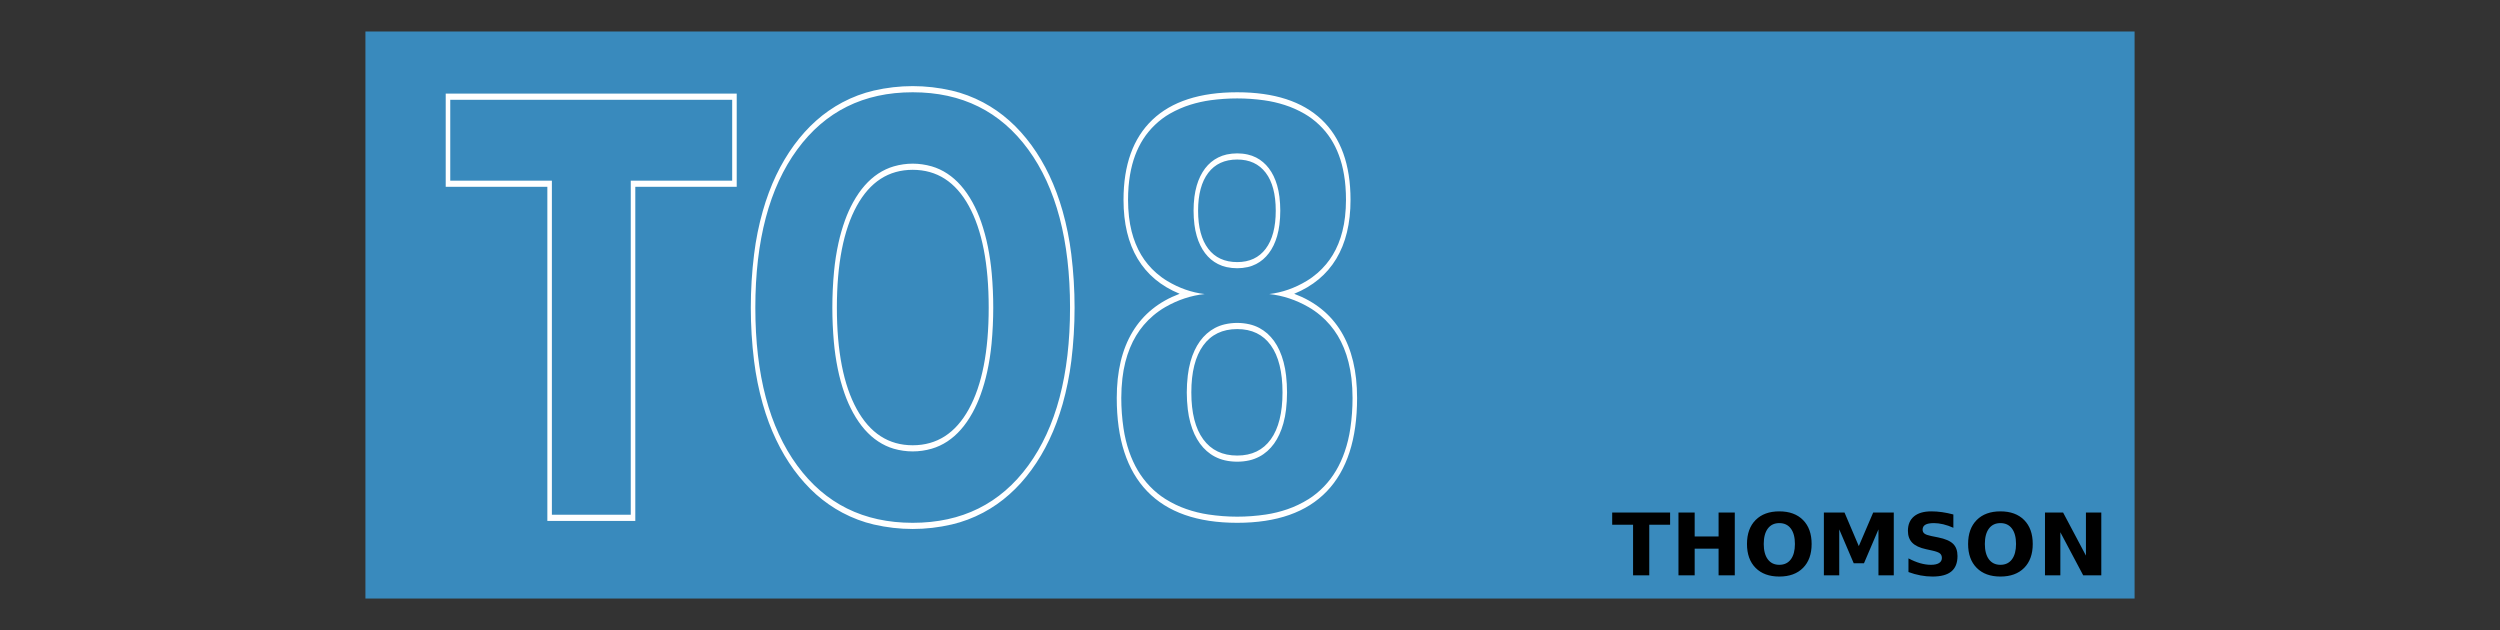 <?xml version="1.0" encoding="UTF-8" standalone="no"?><!-- Generator: Gravit.io --><svg xmlns="http://www.w3.org/2000/svg" xmlns:xlink="http://www.w3.org/1999/xlink" style="isolation:isolate" viewBox="0 0 992 250" width="992pt" height="250pt"><rect x="0" y="0" width="992" height="250" fill="#333333" stroke="none"/><defs><clipPath id="_clipPath_UJu8uwDG5i0G21zXHFNYJl2EHiHm5DEM"><rect width="992" height="250"/></clipPath></defs><g clip-path="url(#_clipPath_UJu8uwDG5i0G21zXHFNYJl2EHiHm5DEM)"><rect x="145" y="12.5" width="702" height="225" transform="matrix(1,0,0,1,0,0)" fill="rgb(57,138,189)"/><path d=" M 178.663 71.684 L 178.663 39.59 L 290.53 39.59 L 290.53 71.684 L 250.287 71.684 L 250.287 204.254 L 218.987 204.254 L 218.987 71.684 L 178.663 71.684 L 178.663 71.684 Z  M 384.43 81.721 L 384.43 81.721 L 384.43 81.721 Q 392.316 96.058 392.316 122.087 L 392.316 122.087 L 392.316 122.087 Q 392.316 148.005 384.43 162.343 L 384.43 162.343 L 384.43 162.343 Q 376.544 176.681 362.154 176.681 L 362.154 176.681 L 362.154 176.681 Q 347.846 176.681 339.96 162.343 L 339.96 162.343 L 339.96 162.343 Q 332.074 148.005 332.074 122.087 L 332.074 122.087 L 332.074 122.087 Q 332.074 96.058 339.96 81.721 L 339.96 81.721 L 339.96 81.721 Q 347.846 67.383 362.154 67.383 L 362.154 67.383 L 362.154 67.383 Q 376.544 67.383 384.43 81.721 Z  M 362.154 36.612 L 362.154 36.612 L 362.154 36.612 Q 391.422 36.612 408.007 59.332 L 408.007 59.332 L 408.007 59.332 Q 424.592 82.052 424.592 122.087 L 424.592 122.087 L 424.592 122.087 Q 424.592 162.012 408.007 184.732 L 408.007 184.732 L 408.007 184.732 Q 391.422 207.452 362.154 207.452 L 362.154 207.452 L 362.154 207.452 Q 332.968 207.452 316.343 184.732 L 316.343 184.732 L 316.343 184.732 Q 299.717 162.012 299.717 122.087 L 299.717 122.087 L 299.717 122.087 Q 299.717 82.052 316.343 59.332 L 316.343 59.332 L 316.343 59.332 Q 332.968 36.612 362.154 36.612 Z  M 504.265 137.031 L 504.265 137.031 L 504.265 137.031 Q 508.899 143.483 508.899 155.726 L 508.899 155.726 L 508.899 155.726 Q 508.899 167.858 504.265 174.31 L 504.265 174.31 L 504.265 174.31 Q 499.631 180.762 490.932 180.762 L 490.932 180.762 L 490.932 180.762 Q 482.152 180.762 477.436 174.31 L 477.436 174.31 L 477.436 174.31 Q 472.721 167.858 472.721 155.726 L 472.721 155.726 L 472.721 155.726 Q 472.721 143.594 477.436 137.087 L 477.436 137.087 L 477.436 137.087 Q 482.152 130.579 490.932 130.579 L 490.932 130.579 L 490.932 130.579 Q 499.631 130.579 504.265 137.031 Z  M 449.429 131.627 L 449.429 131.627 L 449.429 131.627 Q 443.128 142.05 443.128 157.932 L 443.128 157.932 L 443.128 157.932 Q 443.128 182.416 455.201 194.934 L 455.201 194.934 L 455.201 194.934 Q 467.274 207.452 490.932 207.452 L 490.932 207.452 L 490.932 207.452 Q 514.508 207.452 526.5 194.934 L 526.5 194.934 L 526.5 194.934 Q 538.492 182.416 538.492 157.932 L 538.492 157.932 L 538.492 157.932 Q 538.492 142.05 532.191 131.627 L 532.191 131.627 L 532.191 131.627 Q 525.89 121.205 513.533 116.573 L 513.533 116.573 L 513.533 116.573 Q 524.59 112.051 530.24 102.676 L 530.24 102.676 L 530.24 102.676 Q 535.89 93.301 535.89 79.294 L 535.89 79.294 L 535.89 79.294 Q 535.89 58.339 524.427 47.475 L 524.427 47.475 L 524.427 47.475 Q 512.964 36.612 490.932 36.612 L 490.932 36.612 L 490.932 36.612 Q 468.737 36.612 457.274 47.531 L 457.274 47.531 L 457.274 47.531 Q 445.811 58.449 445.811 79.294 L 445.811 79.294 L 445.811 79.294 Q 445.811 93.301 451.421 102.676 L 451.421 102.676 L 451.421 102.676 Q 457.03 112.051 468.087 116.573 L 468.087 116.573 L 468.087 116.573 Q 455.729 121.205 449.429 131.627 Z  M 479.428 68.596 L 479.428 68.596 L 479.428 68.596 Q 483.452 63.302 490.932 63.302 L 490.932 63.302 L 490.932 63.302 Q 498.249 63.302 502.232 68.541 L 502.232 68.541 L 502.232 68.541 Q 506.216 73.78 506.216 83.596 L 506.216 83.596 L 506.216 83.596 Q 506.216 93.411 502.232 98.705 L 502.232 98.705 L 502.232 98.705 Q 498.249 103.999 490.932 103.999 L 490.932 103.999 L 490.932 103.999 Q 483.452 103.999 479.428 98.705 L 479.428 98.705 L 479.428 98.705 Q 475.404 93.411 475.404 83.596 L 475.404 83.596 L 475.404 83.596 Q 475.404 73.89 479.428 68.596 Z  M 176.86 74.131 L 176.86 37.148 L 292.33 37.148 L 292.33 74.131 L 252.091 74.131 L 252.091 206.701 L 217.189 206.701 L 217.189 74.131 L 176.86 74.131 Z  M 385.876 80.26 C 387.217 82.702 388.369 85.302 389.323 88.062 C 390.412 91.212 391.303 94.484 391.978 97.841 C 392.689 101.358 393.211 104.947 393.526 108.561 C 393.922 113.054 394.12 117.572 394.12 122.089 C 394.12 126.876 393.895 131.674 393.445 136.423 C 393.085 140.221 392.5 143.969 391.69 147.644 C 391.015 150.708 390.16 153.688 389.125 156.569 C 388.207 159.109 387.118 161.538 385.876 163.809 C 385.183 165.067 384.436 166.263 383.644 167.411 C 382.897 168.498 382.096 169.511 381.259 170.463 C 380.44 171.391 379.594 172.246 378.703 173.027 C 377.812 173.797 376.894 174.505 375.949 175.14 C 373.96 176.446 371.863 177.423 369.703 178.045 C 367.219 178.766 364.69 179.12 362.152 179.12 C 359.632 179.12 357.121 178.766 354.655 178.058 C 352.504 177.435 350.416 176.458 348.436 175.14 C 347.491 174.517 346.573 173.809 345.691 173.04 C 344.8 172.246 343.954 171.391 343.135 170.476 C 342.298 169.523 341.497 168.498 340.75 167.411 C 339.958 166.276 339.211 165.067 338.518 163.809 C 337.177 161.367 336.025 158.767 335.071 156.02 C 333.982 152.894 333.091 149.634 332.416 146.301 C 331.705 142.785 331.183 139.195 330.868 135.581 C 330.472 131.1 330.274 126.595 330.274 122.089 C 330.274 117.267 330.499 112.456 330.949 107.682 C 331.309 103.873 331.894 100.112 332.704 96.425 C 333.379 93.361 334.234 90.369 335.269 87.488 C 336.178 84.948 337.267 82.531 338.518 80.26 C 339.211 79.002 339.958 77.793 340.75 76.646 C 341.497 75.559 342.298 74.546 343.135 73.593 C 343.954 72.665 344.8 71.811 345.691 71.029 C 346.573 70.248 347.491 69.552 348.436 68.917 C 350.416 67.611 352.504 66.634 354.655 66.011 C 357.121 65.303 359.632 64.937 362.152 64.937 C 364.69 64.937 367.219 65.303 369.703 66.011 C 371.863 66.634 373.96 67.611 375.949 68.929 C 376.894 69.552 377.812 70.26 378.703 71.042 C 379.594 71.823 380.44 72.678 381.259 73.606 C 382.096 74.558 382.897 75.571 383.644 76.658 C 384.436 77.793 385.183 79.002 385.876 80.26 Z  M 362.152 34.169 C 367.345 34.169 372.52 34.767 377.632 35.939 C 381.907 36.928 386.092 38.503 390.133 40.64 C 391.978 41.617 393.778 42.728 395.542 43.949 C 397.243 45.133 398.899 46.452 400.501 47.868 C 402.085 49.272 403.606 50.786 405.064 52.41 C 406.54 54.046 407.944 55.78 409.285 57.611 C 410.617 59.443 411.877 61.36 413.065 63.362 C 414.253 65.364 415.351 67.44 416.377 69.589 C 417.412 71.786 418.366 74.045 419.23 76.365 C 420.13 78.782 420.94 81.249 421.651 83.764 C 423.217 89.295 424.369 95.021 425.089 100.869 C 425.953 107.878 426.394 114.984 426.394 122.089 C 426.394 129.171 425.962 136.24 425.098 143.236 C 424.369 149.06 423.217 154.786 421.66 160.305 C 420.94 162.82 420.139 165.287 419.239 167.692 C 418.375 170.012 417.421 172.283 416.377 174.468 C 415.36 176.617 414.253 178.693 413.074 180.695 C 411.886 182.697 410.617 184.626 409.285 186.446 C 407.944 188.289 406.54 190.023 405.064 191.659 C 403.606 193.271 402.085 194.797 400.501 196.189 C 398.899 197.617 397.243 198.924 395.542 200.108 C 393.778 201.341 391.978 202.44 390.133 203.417 C 386.092 205.553 381.907 207.128 377.632 208.117 C 372.52 209.302 367.345 209.9 362.152 209.9 C 356.986 209.9 351.829 209.302 346.726 208.13 C 342.469 207.141 338.284 205.566 334.252 203.429 C 332.407 202.452 330.607 201.353 328.843 200.12 C 327.133 198.936 325.477 197.629 323.875 196.213 C 322.291 194.797 320.761 193.283 319.303 191.659 C 317.818 190.023 316.405 188.289 315.064 186.458 C 313.723 184.626 312.463 182.697 311.266 180.695 C 310.087 178.693 308.971 176.617 307.954 174.456 C 306.91 172.27 305.956 170.012 305.083 167.692 C 304.183 165.274 303.382 162.808 302.662 160.293 C 301.096 154.774 299.944 149.06 299.215 143.224 C 298.351 136.24 297.919 129.171 297.919 122.089 C 297.919 114.984 298.351 107.89 299.224 100.882 C 299.944 95.033 301.096 89.307 302.671 83.776 C 303.382 81.249 304.192 78.782 305.092 76.377 C 305.956 74.045 306.919 71.786 307.954 69.601 C 308.98 67.44 310.087 65.364 311.275 63.362 C 312.463 61.36 313.732 59.443 315.064 57.611 C 316.405 55.78 317.818 54.034 319.303 52.398 C 320.761 50.774 322.291 49.26 323.875 47.856 C 325.477 46.427 327.133 45.121 328.843 43.937 C 330.607 42.716 332.407 41.605 334.252 40.628 C 338.284 38.491 342.469 36.928 346.726 35.939 C 351.829 34.767 356.986 34.169 362.152 34.169 Z  M 505.558 135.325 C 506.377 136.472 507.097 137.73 507.709 139.085 C 508.357 140.538 508.906 142.076 509.32 143.676 C 509.779 145.41 510.112 147.204 510.319 149.036 C 510.571 151.246 510.697 153.48 510.697 155.727 C 510.697 158.01 510.562 160.281 510.301 162.527 C 510.085 164.383 509.734 166.202 509.248 167.973 C 508.825 169.499 508.294 170.976 507.655 172.368 C 507.052 173.687 506.35 174.908 505.558 176.019 C 504.748 177.13 503.857 178.131 502.894 178.986 C 501.886 179.877 500.815 180.622 499.69 181.208 C 498.43 181.867 497.125 182.355 495.793 182.661 C 494.182 183.027 492.562 183.198 490.933 183.198 C 489.286 183.198 487.648 183.027 486.028 182.661 C 484.678 182.355 483.355 181.867 482.077 181.208 C 480.943 180.622 479.863 179.877 478.846 178.986 C 477.874 178.131 476.974 177.142 476.155 176.031 C 475.336 174.895 474.607 173.65 473.977 172.307 C 473.32 170.879 472.78 169.377 472.348 167.802 C 471.871 166.056 471.529 164.261 471.313 162.43 C 471.052 160.207 470.917 157.973 470.917 155.727 C 470.917 153.456 471.052 151.185 471.322 148.938 C 471.538 147.082 471.898 145.251 472.384 143.493 C 472.816 141.942 473.356 140.452 474.004 139.061 C 474.625 137.73 475.345 136.497 476.155 135.373 C 476.965 134.25 477.874 133.249 478.846 132.394 C 479.863 131.491 480.943 130.746 482.077 130.148 C 483.355 129.476 484.678 128.988 486.028 128.683 C 487.648 128.316 489.286 128.133 490.933 128.133 C 492.562 128.133 494.191 128.316 495.802 128.683 C 497.134 128.988 498.448 129.476 499.708 130.135 C 500.824 130.734 501.895 131.479 502.903 132.358 C 503.857 133.212 504.748 134.213 505.558 135.325 Z  M 455.761 52.276 C 455.005 53.179 454.294 54.156 453.637 55.182 C 452.998 56.17 452.413 57.208 451.873 58.307 C 451.333 59.382 450.847 60.505 450.415 61.665 C 449.974 62.861 449.587 64.094 449.254 65.352 C 448.903 66.683 448.615 68.05 448.381 69.442 C 448.129 70.956 447.94 72.495 447.814 74.033 C 447.679 75.779 447.607 77.537 447.607 79.295 C 447.607 81.566 447.742 83.849 447.994 86.096 C 448.21 88.025 448.561 89.93 449.02 91.786 C 449.452 93.495 449.992 95.155 450.631 96.73 C 451.261 98.281 451.99 99.758 452.818 101.138 C 453.619 102.481 454.51 103.739 455.464 104.874 C 456.517 106.144 457.642 107.292 458.83 108.329 C 460.189 109.514 461.62 110.564 463.096 111.455 C 467.821 114.312 472.861 116.082 478.009 116.681 C 472.636 117.242 467.362 118.988 462.394 121.845 C 460.738 122.798 459.136 123.921 457.606 125.215 C 456.274 126.338 455.005 127.608 453.817 129 C 452.737 130.27 451.729 131.674 450.82 133.176 C 449.893 134.714 449.065 136.362 448.363 138.096 C 447.634 139.879 447.022 141.747 446.536 143.664 C 446.005 145.776 445.618 147.937 445.366 150.147 C 445.078 152.723 444.925 155.324 444.925 157.936 C 444.925 161.966 445.222 165.983 445.807 169.938 C 446.275 173.125 447.022 176.226 448.039 179.169 C 448.507 180.524 449.029 181.83 449.614 183.1 C 450.181 184.346 450.811 185.542 451.486 186.678 C 452.17 187.837 452.908 188.924 453.7 189.962 C 454.519 191.036 455.383 192.05 456.292 192.99 C 458.182 194.956 460.234 196.628 462.394 197.984 C 465.076 199.656 467.857 200.999 470.719 201.988 C 473.59 202.989 476.506 203.71 479.449 204.149 C 483.265 204.723 487.099 205.016 490.933 205.016 C 494.713 205.016 498.484 204.735 502.246 204.174 C 505.153 203.746 508.033 203.038 510.859 202.062 C 513.748 201.073 516.565 199.717 519.274 198.032 C 521.443 196.665 523.504 194.98 525.403 193.002 C 526.303 192.062 527.167 191.049 527.977 189.974 C 528.751 188.936 529.489 187.85 530.164 186.702 C 530.839 185.554 531.46 184.37 532.027 183.125 C 532.612 181.855 533.134 180.548 533.593 179.193 C 534.61 176.251 535.357 173.149 535.816 169.963 C 536.401 165.995 536.689 161.966 536.689 157.936 C 536.689 155.324 536.545 152.723 536.257 150.147 C 536.005 147.937 535.609 145.776 535.078 143.664 C 534.601 141.747 533.989 139.879 533.26 138.096 C 532.549 136.362 531.73 134.714 530.803 133.176 C 529.885 131.674 528.886 130.27 527.797 129 C 526.609 127.608 525.349 126.338 524.008 125.215 C 522.478 123.921 520.885 122.798 519.22 121.845 C 514.261 118.988 508.996 117.254 503.632 116.681 C 508.771 116.07 513.802 114.312 518.518 111.455 C 520.003 110.564 521.434 109.514 522.802 108.329 C 523.99 107.292 525.115 106.144 526.177 104.874 C 527.14 103.726 528.031 102.481 528.85 101.126 C 529.678 99.758 530.416 98.281 531.055 96.718 C 531.694 95.143 532.243 93.483 532.666 91.773 C 533.134 89.917 533.485 88.025 533.701 86.084 C 533.962 83.837 534.088 81.566 534.088 79.295 C 534.088 77.525 534.025 75.754 533.881 73.984 C 533.764 72.434 533.575 70.895 533.314 69.369 C 533.08 67.977 532.792 66.597 532.441 65.254 C 532.108 63.997 531.721 62.764 531.271 61.579 C 530.839 60.407 530.353 59.284 529.822 58.209 C 529.282 57.123 528.688 56.085 528.058 55.096 C 527.392 54.07 526.69 53.106 525.943 52.202 C 525.133 51.226 524.278 50.322 523.396 49.48 C 521.596 47.77 519.67 46.33 517.645 45.158 C 515.098 43.692 512.47 42.52 509.779 41.666 C 507.088 40.799 504.361 40.176 501.616 39.798 C 498.07 39.297 494.497 39.053 490.933 39.053 C 487.405 39.053 483.886 39.297 480.385 39.761 C 477.658 40.139 474.958 40.738 472.294 41.568 C 469.522 42.435 466.804 43.631 464.176 45.121 C 462.106 46.305 460.144 47.783 458.308 49.529 C 457.417 50.371 456.571 51.287 455.761 52.276 Z  M 478.171 66.842 C 478.891 65.901 479.683 65.071 480.529 64.351 C 481.429 63.606 482.383 62.983 483.373 62.495 C 484.462 61.946 485.596 61.555 486.748 61.298 C 488.134 61.005 489.529 60.859 490.933 60.859 C 492.319 60.859 493.705 61.005 495.073 61.311 C 496.216 61.555 497.341 61.958 498.43 62.507 C 499.393 62.996 500.311 63.606 501.184 64.351 C 502.012 65.047 502.786 65.865 503.488 66.793 C 504.19 67.721 504.82 68.746 505.36 69.857 C 505.918 71.017 506.386 72.25 506.764 73.545 C 507.178 74.997 507.484 76.499 507.673 78.038 C 507.898 79.881 508.015 81.737 508.015 83.593 C 508.015 85.449 507.907 87.305 507.673 89.148 C 507.484 90.687 507.178 92.188 506.764 93.654 C 506.395 94.948 505.927 96.181 505.369 97.353 C 504.829 98.476 504.199 99.514 503.488 100.454 C 502.786 101.382 502.012 102.212 501.184 102.921 C 500.311 103.665 499.384 104.288 498.421 104.776 C 497.341 105.326 496.216 105.741 495.064 105.985 C 493.696 106.29 492.319 106.437 490.933 106.437 C 489.511 106.437 488.098 106.29 486.694 105.985 C 485.533 105.729 484.39 105.326 483.283 104.764 C 482.311 104.276 481.375 103.653 480.493 102.921 C 479.656 102.212 478.882 101.382 478.171 100.454 C 477.46 99.514 476.83 98.476 476.281 97.353 C 475.714 96.181 475.237 94.948 474.868 93.641 C 474.445 92.188 474.139 90.674 473.95 89.136 C 473.716 87.305 473.608 85.449 473.608 83.593 C 473.608 81.762 473.716 79.93 473.941 78.123 C 474.139 76.597 474.445 75.095 474.859 73.654 C 475.237 72.36 475.705 71.115 476.272 69.955 C 476.821 68.832 477.46 67.782 478.171 66.842 Z " fill-rule="evenodd" fill="rgb(255,255,255)"/><path d=" M 639.717 208.22 L 639.717 203.36 L 662.695 203.36 L 662.695 208.22 L 654.429 208.22 L 654.429 228.292 L 648 228.292 L 648 208.22 L 639.717 208.22 Z  M 666.018 228.292 L 666.018 203.36 L 672.447 203.36 L 672.447 212.862 L 681.933 212.862 L 681.933 203.36 L 688.362 203.36 L 688.362 228.292 L 681.933 228.292 L 681.933 217.721 L 672.447 217.721 L 672.447 228.292 L 666.018 228.292 Z  M 706.03 207.568 L 706.03 207.568 L 706.03 207.568 Q 703.091 207.568 701.471 209.739 L 701.471 209.739 L 701.471 209.739 Q 699.851 211.91 699.851 215.851 L 699.851 215.851 L 699.851 215.851 Q 699.851 219.775 701.471 221.946 L 701.471 221.946 L 701.471 221.946 Q 703.091 224.117 706.03 224.117 L 706.03 224.117 L 706.03 224.117 Q 708.985 224.117 710.605 221.946 L 710.605 221.946 L 710.605 221.946 Q 712.225 219.775 712.225 215.851 L 712.225 215.851 L 712.225 215.851 Q 712.225 211.91 710.605 209.739 L 710.605 209.739 L 710.605 209.739 Q 708.985 207.568 706.03 207.568 Z  M 706.03 202.909 L 706.03 202.909 L 706.03 202.909 Q 712.041 202.909 715.448 206.349 L 715.448 206.349 L 715.448 206.349 Q 718.855 209.789 718.855 215.851 L 718.855 215.851 L 718.855 215.851 Q 718.855 221.896 715.448 225.336 L 715.448 225.336 L 715.448 225.336 Q 712.041 228.776 706.03 228.776 L 706.03 228.776 L 706.03 228.776 Q 700.035 228.776 696.62 225.336 L 696.62 225.336 L 696.62 225.336 Q 693.205 221.896 693.205 215.851 L 693.205 215.851 L 693.205 215.851 Q 693.205 209.789 696.62 206.349 L 696.62 206.349 L 696.62 206.349 Q 700.035 202.909 706.03 202.909 Z  M 723.714 228.292 L 723.714 203.36 L 731.897 203.36 L 737.574 216.703 L 743.286 203.36 L 751.451 203.36 L 751.451 228.292 L 745.373 228.292 L 745.373 210.056 L 739.628 223.499 L 735.554 223.499 L 729.809 210.056 L 729.809 228.292 L 723.714 228.292 Z  M 775.098 204.145 L 775.098 204.145 L 775.098 209.422 L 775.098 209.422 Q 773.044 208.503 771.09 208.036 L 771.09 208.036 L 771.09 208.036 Q 769.136 207.568 767.399 207.568 L 767.399 207.568 L 767.399 207.568 Q 765.095 207.568 763.993 208.203 L 763.993 208.203 L 763.993 208.203 Q 762.89 208.837 762.89 210.173 L 762.89 210.173 L 762.89 210.173 Q 762.89 211.175 763.634 211.735 L 763.634 211.735 L 763.634 211.735 Q 764.377 212.294 766.33 212.695 L 766.33 212.695 L 769.069 213.246 L 769.069 213.246 Q 773.227 214.081 774.981 215.784 L 774.981 215.784 L 774.981 215.784 Q 776.734 217.488 776.734 220.627 L 776.734 220.627 L 776.734 220.627 Q 776.734 224.752 774.288 226.764 L 774.288 226.764 L 774.288 226.764 Q 771.841 228.776 766.815 228.776 L 766.815 228.776 L 766.815 228.776 Q 764.443 228.776 762.055 228.325 L 762.055 228.325 L 762.055 228.325 Q 759.667 227.875 757.279 226.989 L 757.279 226.989 L 757.279 221.562 L 757.279 221.562 Q 759.667 222.831 761.897 223.474 L 761.897 223.474 L 761.897 223.474 Q 764.126 224.117 766.197 224.117 L 766.197 224.117 L 766.197 224.117 Q 768.301 224.117 769.42 223.416 L 769.42 223.416 L 769.42 223.416 Q 770.539 222.714 770.539 221.412 L 770.539 221.412 L 770.539 221.412 Q 770.539 220.243 769.779 219.608 L 769.779 219.608 L 769.779 219.608 Q 769.019 218.974 766.748 218.473 L 766.748 218.473 L 764.26 217.922 L 764.26 217.922 Q 760.519 217.12 758.791 215.367 L 758.791 215.367 L 758.791 215.367 Q 757.062 213.613 757.062 210.641 L 757.062 210.641 L 757.062 210.641 Q 757.062 206.917 759.467 204.913 L 759.467 204.913 L 759.467 204.913 Q 761.872 202.909 766.381 202.909 L 766.381 202.909 L 766.381 202.909 Q 768.435 202.909 770.605 203.218 L 770.605 203.218 L 770.605 203.218 Q 772.776 203.527 775.098 204.145 Z  M 793.767 207.568 L 793.767 207.568 L 793.767 207.568 Q 790.828 207.568 789.208 209.739 L 789.208 209.739 L 789.208 209.739 Q 787.589 211.91 787.589 215.851 L 787.589 215.851 L 787.589 215.851 Q 787.589 219.775 789.208 221.946 L 789.208 221.946 L 789.208 221.946 Q 790.828 224.117 793.767 224.117 L 793.767 224.117 L 793.767 224.117 Q 796.723 224.117 798.343 221.946 L 798.343 221.946 L 798.343 221.946 Q 799.963 219.775 799.963 215.851 L 799.963 215.851 L 799.963 215.851 Q 799.963 211.91 798.343 209.739 L 798.343 209.739 L 798.343 209.739 Q 796.723 207.568 793.767 207.568 Z  M 793.767 202.909 L 793.767 202.909 L 793.767 202.909 Q 799.779 202.909 803.186 206.349 L 803.186 206.349 L 803.186 206.349 Q 806.592 209.789 806.592 215.851 L 806.592 215.851 L 806.592 215.851 Q 806.592 221.896 803.186 225.336 L 803.186 225.336 L 803.186 225.336 Q 799.779 228.776 793.767 228.776 L 793.767 228.776 L 793.767 228.776 Q 787.772 228.776 784.357 225.336 L 784.357 225.336 L 784.357 225.336 Q 780.942 221.896 780.942 215.851 L 780.942 215.851 L 780.942 215.851 Q 780.942 209.789 784.357 206.349 L 784.357 206.349 L 784.357 206.349 Q 787.772 202.909 793.767 202.909 Z  M 811.452 228.292 L 811.452 203.36 L 818.632 203.36 L 827.7 220.46 L 827.7 203.36 L 833.795 203.36 L 833.795 228.292 L 826.615 228.292 L 817.547 211.192 L 817.547 228.292 L 811.452 228.292 Z " fill="rgb(0,0,0)"/></g></svg>